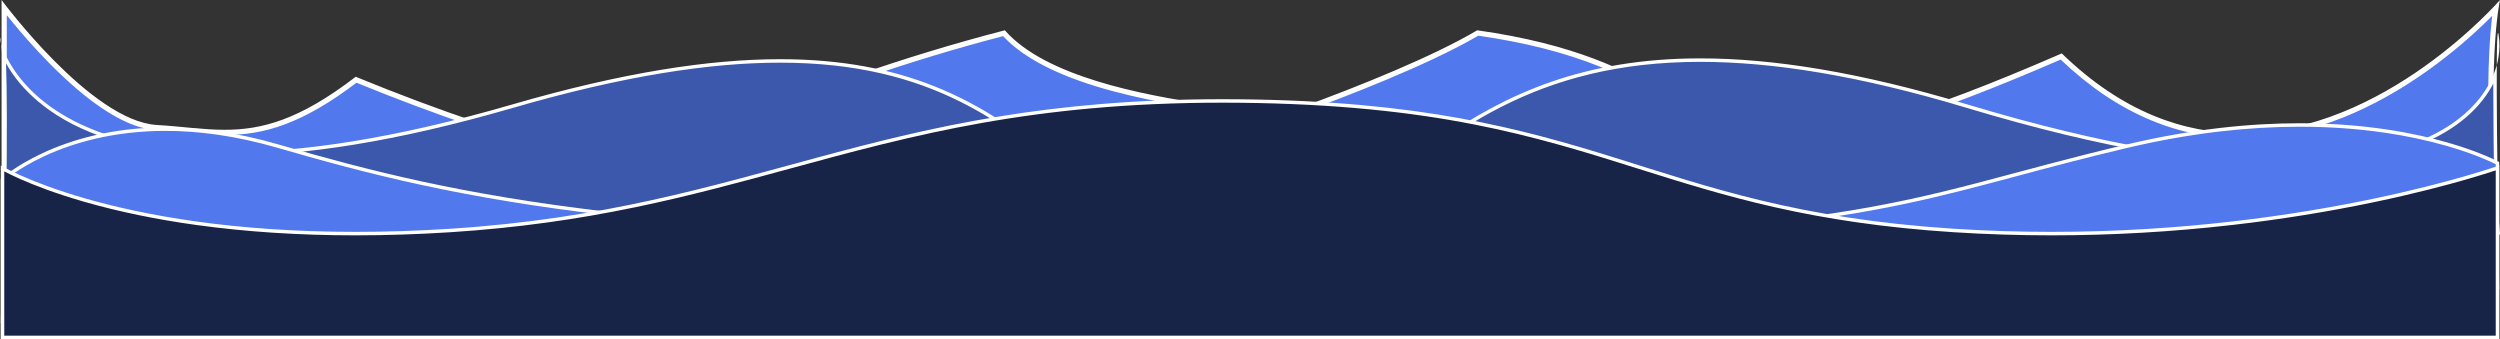 <svg xmlns="http://www.w3.org/2000/svg" width="1440" height="195.332" viewBox="0 0 1440 195.332">
  <rect x="0" y="0" width="1440" height="195.332" fill="#333333" stroke="none"/>
  <g id="divisória" transform="translate(0.438 -1883.392)">
    <g id="Caminho_1753" data-name="Caminho 1753" transform="translate(0.469 1910.63)" fill="#5178ed">
      <path d="M 1.5 125.801 L 1.5 -22.802 C 2.972 -20.911 4.999 -18.354 7.474 -15.351 C 12.436 -9.328 20.269 -0.219 29.407 8.974 C 39.701 19.329 49.522 27.682 58.599 33.8 C 64.021 37.455 69.24 40.347 74.112 42.396 C 79.529 44.674 84.66 45.969 89.363 46.246 C 94.943 46.574 100.248 47.074 105.377 47.558 C 113.338 48.309 120.856 49.018 128.531 49.018 C 134.33 49.018 139.67 48.606 144.854 47.758 C 150.78 46.789 156.53 45.257 162.432 43.073 C 175.326 38.303 188.996 30.326 204.203 18.696 C 226.898 27.997 249.467 36.473 271.297 43.891 C 288.97 49.897 306.202 55.227 322.514 59.735 C 350.315 67.417 366.035 70.082 366.191 70.108 L 366.687 70.191 L 367.133 69.958 C 367.358 69.841 390.044 58.036 427.25 42.556 C 449.099 33.465 471.606 24.904 494.145 17.11 C 522.014 7.474 550.009 -1.008 577.372 -8.107 C 580.565 -4.571 584.457 -1.181 588.953 1.981 C 593.397 5.106 598.552 8.093 604.277 10.859 C 614.341 15.721 626.577 20.098 640.647 23.868 C 666.201 30.715 693.1 34.348 710.9 36.753 C 716.734 37.541 721.772 38.222 725.452 38.838 C 727.076 39.11 728.368 39.358 729.378 39.592 C 728.201 39.885 726.63 40.203 724.702 40.538 C 720.372 41.291 714.176 42.156 705.206 43.26 L 705.03 43.281 L 704.864 43.343 C 693.831 47.47 685.415 50.766 679.848 53.14 C 677.266 54.242 675.304 55.144 674.017 55.821 C 673.341 56.177 672.84 56.475 672.486 56.734 C 671.299 57.6 671.446 58.414 671.494 58.682 C 671.553 59.007 671.87 60.07 673.475 60.07 C 676.672 60.07 690.299 55.941 698.137 53.48 C 712.442 48.988 729.708 43.097 746.754 36.892 C 773.095 27.304 821.444 8.736 850.271 -8.231 C 877.329 -4.396 900.547 1.491 921.235 9.762 C 939.29 16.98 952.774 24.946 964.671 31.974 C 974.462 37.758 983.711 43.222 993.651 47.092 C 1004.66 51.38 1015.607 53.376 1028.101 53.376 C 1036.186 53.376 1044.846 52.547 1054.575 50.84 C 1064.772 49.05 1075.866 46.349 1088.49 42.58 C 1114.359 34.857 1146.374 22.663 1186.344 5.305 C 1194.656 13.293 1203.294 20.324 1212.034 26.214 C 1220.592 31.982 1229.47 36.806 1238.423 40.552 C 1246.901 44.101 1255.665 46.774 1264.47 48.499 C 1272.761 50.122 1281.299 50.946 1289.847 50.946 C 1299.82 50.946 1310.079 49.826 1320.337 47.617 C 1329.651 45.612 1339.174 42.664 1348.641 38.856 C 1364.561 32.451 1380.621 23.525 1396.374 12.326 C 1410.378 2.371 1421.545 -7.578 1428.448 -14.172 C 1431.972 -17.538 1434.749 -20.367 1436.72 -22.44 C 1436.001 -17.645 1435.022 -9.332 1434.398 3.216 C 1433.777 15.697 1433.642 29.8 1433.997 45.134 C 1434.429 63.831 1435.594 84.425 1437.462 106.368 L 1.5 125.801 Z" stroke="none"/>
      <path d="M 3 -18.48 L 3 124.281 L 1435.831 104.889 C 1434.041 83.517 1432.919 63.44 1432.497 45.168 C 1432.142 29.798 1432.277 15.658 1432.9 3.142 C 1433.362 -6.153 1434.021 -13.153 1434.627 -18.133 C 1433.144 -16.636 1431.426 -14.942 1429.484 -13.087 C 1422.546 -6.459 1411.32 3.542 1397.243 13.549 C 1381.394 24.816 1365.23 33.799 1349.201 40.247 C 1339.655 44.087 1330.05 47.06 1320.652 49.084 C 1310.291 51.314 1299.927 52.446 1289.847 52.446 C 1281.203 52.446 1272.568 51.613 1264.182 49.971 C 1255.277 48.227 1246.416 45.524 1237.843 41.936 C 1228.801 38.151 1219.835 33.28 1211.196 27.458 C 1202.638 21.691 1194.179 14.84 1186.028 7.078 C 1146.427 24.249 1114.648 36.336 1088.919 44.018 C 1076.239 47.803 1065.09 50.518 1054.834 52.317 C 1045.018 54.039 1036.274 54.876 1028.101 54.876 C 1015.415 54.876 1004.295 52.847 993.107 48.49 C 983.053 44.575 973.754 39.082 963.908 33.266 C 952.058 26.265 938.626 18.33 920.678 11.154 C 900.234 2.981 877.296 -2.853 850.578 -6.672 C 821.596 10.284 773.52 28.746 747.267 38.302 C 730.201 44.514 712.912 50.412 698.586 54.911 C 692.141 56.935 686.503 58.605 682.282 59.743 C 676.269 61.362 674.417 61.57 673.475 61.57 C 671.274 61.57 670.237 60.158 670.018 58.948 C 669.847 57.999 670.113 57.051 670.768 56.279 C 670.991 56.016 671.263 55.769 671.602 55.522 C 672.021 55.216 672.567 54.889 673.319 54.494 C 674.641 53.798 676.64 52.878 679.26 51.761 C 684.847 49.377 693.284 46.073 704.338 41.938 L 704.67 41.814 L 705.023 41.771 C 711.649 40.955 716.87 40.254 720.855 39.643 C 717.913 39.214 714.481 38.75 710.699 38.239 C 692.861 35.83 665.905 32.188 640.258 25.317 C 626.098 21.522 613.773 17.113 603.624 12.209 C 597.827 9.408 592.6 6.38 588.09 3.208 C 583.788 0.183 580.024 -3.053 576.877 -6.429 C 549.839 0.612 522.188 9.002 494.662 18.519 C 472.156 26.3 449.682 34.848 427.865 43.924 C 390.709 59.383 368.052 71.17 367.828 71.288 L 366.936 71.754 L 365.943 71.588 C 365.305 71.481 349.991 68.884 322.115 61.181 C 305.775 56.666 288.515 51.326 270.815 45.311 C 249.211 37.97 226.885 29.595 204.429 20.409 C 189.376 31.848 175.794 39.729 162.953 44.48 C 156.959 46.697 151.118 48.254 145.096 49.238 C 139.831 50.099 134.412 50.518 128.531 50.518 C 120.785 50.518 113.232 49.806 105.236 49.052 C 100.119 48.569 94.828 48.07 89.275 47.743 C 84.402 47.456 79.105 46.122 73.531 43.778 C 68.569 41.692 63.264 38.753 57.761 35.044 C 48.603 28.872 38.706 20.456 28.343 10.031 C 19.164 0.797 11.298 -8.35 6.316 -14.397 C 5.094 -15.88 3.986 -17.248 3 -18.48 M -0 -27.238 C -0 -27.238 51.438 42.511 89.451 44.748 C 103.657 45.584 115.969 47.518 128.531 47.518 C 149.583 47.518 171.347 42.092 203.974 16.98 C 304.527 58.273 366.438 68.629 366.438 68.629 C 366.438 68.629 456.48 21.59 577.885 -9.789 C 624.009 43.082 800.006 33.107 705.389 44.748 C 679.301 54.505 670.666 58.57 673.475 58.57 C 682.152 58.57 800.013 19.791 849.96 -9.789 C 962.678 6.045 969.008 51.876 1028.101 51.876 C 1058.98 51.876 1104.26 39.369 1186.666 3.53 C 1221.529 37.345 1256.972 49.446 1289.847 49.446 C 1372.607 49.446 1439.094 -27.238 1439.094 -27.238 C 1439.094 -27.238 1430.566 9.144 1439.094 107.846 L -0 127.322 L -0 -27.238 Z" stroke="none" fill="#fff"/>
    </g>
    <g id="Caminho_1752" data-name="Caminho 1752" transform="translate(0 1942.198)" fill="#3b58ad">
      <path d="M 1.035 126.308 C 1.168 120.314 1.838 89.276 2.222 56.155 C 2.473 34.595 2.555 16.384 2.467 2.027 C 2.389 -10.611 2.178 -20.279 1.837 -26.864 C 3.109 -24.134 4.885 -20.871 7.336 -17.311 C 12.723 -9.485 19.815 -2.418 28.417 3.694 C 39.411 11.507 52.79 17.669 68.183 22.009 C 77.011 24.498 86.637 26.418 96.79 27.716 C 107.779 29.121 119.671 29.833 132.137 29.833 C 142.57 29.833 153.656 29.334 165.085 28.349 C 177.116 27.313 189.86 25.71 202.961 23.585 C 216.704 21.356 231.221 18.491 246.109 15.07 C 261.677 11.493 278.082 7.208 294.87 2.335 C 310.518 -2.208 325.754 -6.204 340.155 -9.543 C 354.153 -12.788 367.779 -15.508 380.653 -17.628 C 393.134 -19.684 405.285 -21.237 416.768 -22.244 C 427.864 -23.217 438.676 -23.711 448.903 -23.711 C 459.663 -23.711 470.134 -23.165 480.026 -22.087 C 489.453 -21.061 498.667 -19.517 507.412 -17.5 C 515.68 -15.593 523.821 -13.194 531.608 -10.37 C 538.888 -7.73 546.14 -4.617 553.162 -1.115 C 559.706 2.147 566.071 5.735 572.62 9.851 C 578.461 13.523 584.318 17.535 590.526 22.118 C 602.073 30.643 613.135 39.922 623.833 48.896 C 637.117 60.038 650.853 71.559 665.792 81.891 C 673.846 87.461 681.584 92.241 689.448 96.504 C 698.283 101.292 707.046 105.308 716.236 108.781 L 716.699 108.956 L 717.119 108.694 C 740.867 93.891 761.692 76.629 781.83 59.936 C 794.46 49.466 807.52 38.64 820.954 28.745 C 828.174 23.427 834.947 18.776 841.66 14.524 C 849.183 9.761 856.447 5.613 863.867 1.843 C 871.823 -2.198 879.987 -5.791 888.132 -8.834 C 896.836 -12.087 905.882 -14.849 915.017 -17.043 C 924.67 -19.363 934.786 -21.136 945.085 -22.316 C 955.881 -23.552 967.259 -24.179 978.9 -24.179 C 989.364 -24.179 1000.362 -23.673 1011.588 -22.676 C 1023.178 -21.647 1035.38 -20.061 1047.852 -17.963 C 1060.691 -15.803 1074.218 -13.033 1088.056 -9.729 C 1102.265 -6.338 1117.238 -2.28 1132.56 2.332 C 1152.159 8.231 1171.21 13.419 1189.185 17.754 C 1206.373 21.899 1223.025 25.372 1238.679 28.075 C 1253.605 30.653 1268.008 32.599 1281.488 33.857 C 1294.301 35.053 1306.606 35.66 1318.06 35.66 C 1337.887 35.66 1355.805 33.852 1371.318 30.286 C 1385.13 27.111 1397.22 22.504 1407.254 16.593 C 1416.034 11.421 1423.267 5.245 1428.753 -1.763 C 1431.187 -4.871 1433.281 -8.157 1434.978 -11.528 C 1435.597 -12.758 1436.166 -14.004 1436.682 -15.26 C 1436.638 23.815 1437.924 97.392 1438.092 106.859 L 1.035 126.308 Z" stroke="none"/>
      <path d="M 978.901 -23.179 C 967.296 -23.178 955.958 -22.553 945.199 -21.32 C 934.94 -20.145 924.864 -18.378 915.25 -16.068 C 906.154 -13.882 897.148 -11.132 888.482 -7.894 C 880.371 -4.863 872.242 -1.286 864.319 2.739 C 856.927 6.494 849.69 10.627 842.194 15.373 C 835.501 19.612 828.747 24.25 821.546 29.554 C 808.135 39.432 795.086 50.248 782.467 60.708 C 762.303 77.422 741.453 94.704 717.648 109.543 L 716.808 110.066 L 715.883 109.716 C 706.65 106.228 697.847 102.193 688.972 97.383 C 681.076 93.103 673.308 88.304 665.224 82.713 C 650.246 72.354 636.493 60.817 623.192 49.659 C 612.507 40.696 601.458 31.428 589.937 22.921 C 583.75 18.353 577.914 14.354 572.095 10.697 C 565.575 6.598 559.239 3.027 552.725 -0.221 C 545.739 -3.705 538.523 -6.804 531.28 -9.431 C 523.532 -12.241 515.432 -14.628 507.204 -16.526 C 498.499 -18.534 489.326 -20.071 479.939 -21.093 C 470.085 -22.167 459.653 -22.711 448.927 -22.711 L 448.903 -22.711 C 438.704 -22.71 427.922 -22.217 416.855 -21.246 C 405.397 -20.241 393.271 -18.691 380.816 -16.641 C 367.962 -14.524 354.357 -11.808 340.381 -8.568 C 325.997 -5.234 310.779 -1.242 295.149 3.295 C 278.343 8.174 261.919 12.464 246.333 16.045 C 231.424 19.471 216.886 22.34 203.122 24.572 C 189.995 26.701 177.227 28.307 165.17 29.345 C 153.713 30.333 142.599 30.833 132.137 30.833 C 119.629 30.833 107.694 30.118 96.663 28.708 C 86.461 27.403 76.787 25.473 67.911 22.971 C 52.408 18.601 38.925 12.389 27.837 4.51 C 19.141 -1.671 11.966 -8.821 6.512 -16.744 C 5.162 -18.705 4.013 -20.579 3.038 -22.327 C 3.59 -7.2 3.653 19.083 3.222 56.167 C 2.856 87.698 2.232 117.342 2.058 125.294 L 1437.075 105.873 C 1436.858 93.592 1435.732 28.049 1435.682 -10.706 C 1433.99 -7.406 1431.925 -4.192 1429.541 -1.146 C 1423.977 5.96 1416.65 12.219 1407.761 17.455 C 1397.64 23.417 1385.454 28.062 1371.542 31.26 C 1363.968 33.002 1355.759 34.339 1347.141 35.235 C 1338.049 36.181 1328.265 36.66 1318.06 36.66 C 1306.575 36.66 1294.239 36.052 1281.396 34.853 C 1267.889 33.592 1253.46 31.643 1238.509 29.061 C 1222.833 26.354 1206.16 22.877 1188.951 18.727 C 1170.958 14.387 1151.888 9.193 1132.272 3.289 C 1116.969 -1.316 1102.017 -5.369 1087.83 -8.756 C 1074.015 -12.054 1060.513 -14.82 1047.699 -16.976 C 1035.253 -19.07 1023.08 -20.653 1011.517 -21.68 C 1000.322 -22.675 989.355 -23.179 978.922 -23.179 L 978.901 -23.179 M 1438.418 -39.817 C 1438.605 -39.817 1438.834 -38.514 1439.11 -35.67 C 1439.511 -31.53 1439.152 -26.608 1437.701 -21.32 C 1437.764 -32.583 1437.976 -39.817 1438.418 -39.817 Z M -0.404 -37.074 C -0.338 -37.074 -0.181 -36.63 0.012 -35.67 C 0.131 -35.083 0.24 -34.335 0.343 -33.436 C -0.362 -35.735 -0.519 -37.075 -0.404 -37.074 Z M 0.343 -33.436 C 4.576 -19.62 28.586 28.833 132.137 28.833 C 172.81 28.833 225.751 21.359 294.591 1.374 C 358.405 -17.151 408.406 -24.707 448.902 -24.711 C 592.454 -24.723 616.893 70.175 716.59 107.845 C 800.386 55.614 845.118 -25.17 978.9 -25.179 C 1020.385 -25.181 1070.413 -17.417 1132.849 1.374 C 1213.235 25.569 1273.393 34.66 1318.06 34.66 C 1401.669 34.66 1431.067 2.844 1437.701 -21.32 C 1437.48 18.306 1439.11 107.845 1439.11 107.845 L 0.012 127.321 C 0.012 127.321 3.129 -8.901 0.343 -33.436 Z" stroke="none" fill="#fff"/>
    </g>
    <g id="Caminho_1751" data-name="Caminho 1751" transform="translate(0.016 1978.724)" fill="#5178ed">
      <path d="M 1438.094 99 L 1 99 L 1 8.215 C 1.718 7.594 3.626 6.007 6.671 3.898 C 10.306 1.379 16.351 -2.422 24.51 -6.224 C 33.68 -10.496 43.596 -13.901 53.984 -16.342 C 66.969 -19.394 80.734 -20.942 94.894 -20.942 C 104.716 -20.942 114.886 -20.194 125.121 -18.718 C 136.298 -17.107 147.843 -14.586 159.435 -11.226 C 183.848 -4.151 210.784 3.339 242.308 10.167 C 275.405 17.336 310.281 23.03 348.928 27.575 C 393.494 32.817 443.679 36.643 502.351 39.275 C 533.553 40.674 567.696 41.742 603.832 42.449 C 641.325 43.183 682.321 43.555 725.68 43.555 C 796.932 43.555 855.436 42.662 904.536 40.826 C 950.052 39.124 987.878 36.585 1020.176 33.064 C 1048.419 29.986 1073.003 26.122 1097.542 20.906 C 1119.712 16.193 1140.012 10.759 1161.504 5.006 C 1180.744 -0.143 1200.639 -5.469 1225.028 -11.214 C 1242.974 -15.441 1260.874 -18.604 1278.231 -20.616 C 1293.831 -22.424 1309.321 -23.341 1324.271 -23.341 C 1341.221 -23.341 1357.786 -22.169 1373.506 -19.856 C 1386.076 -18.007 1398.137 -15.43 1409.352 -12.195 C 1426.003 -7.392 1435.813 -2.553 1438.094 -1.369 L 1438.094 99 Z" stroke="none"/>
      <path d="M 1324.271 -24.341 L 1324.271 -22.341 C 1309.358 -22.341 1293.907 -21.426 1278.346 -19.622 C 1261.026 -17.615 1243.165 -14.458 1225.258 -10.24 C 1200.883 -4.499 1180.995 0.824 1161.763 5.972 C 1140.258 11.729 1119.945 17.166 1097.75 21.884 C 1073.177 27.107 1048.562 30.976 1020.284 34.058 C 987.962 37.581 950.113 40.122 904.573 41.825 C 855.461 43.662 796.945 44.555 725.68 44.555 C 682.314 44.555 641.312 44.183 603.813 43.449 C 567.668 42.741 533.516 41.673 502.306 40.274 C 443.61 37.641 393.401 33.813 348.811 28.568 C 310.132 24.019 275.225 18.32 242.096 11.144 C 210.542 4.31 183.586 -3.185 159.157 -10.266 C 147.609 -13.613 136.11 -16.124 124.978 -17.729 C 114.79 -19.197 104.668 -19.942 94.894 -19.942 C 80.834 -19.942 67.168 -18.408 54.277 -15.384 C 43.966 -12.965 34.122 -9.592 25.02 -5.358 C 16.918 -1.589 10.915 2.177 7.306 4.674 C 4.663 6.502 2.883 7.934 2 8.677 L 2 98 L 1437.094 98 L 1437.094 -0.759 C 1435.931 -1.346 1433.792 -2.381 1430.726 -3.678 C 1426.255 -5.571 1418.841 -8.426 1408.91 -11.282 C 1397.748 -14.493 1385.747 -17.051 1373.24 -18.886 C 1357.604 -21.179 1341.129 -22.341 1324.271 -22.341 L 1324.271 -24.341 M 1324.271 -24.341 C 1398.795 -24.343 1439.094 -1.971 1439.094 -1.971 L 1439.094 100 L -0 100 L -0 7.763 C -0 7.763 32.37 -21.942 94.894 -21.942 C 113.775 -21.942 135.392 -19.237 159.714 -12.187 C 264.579 18.209 371.076 42.555 725.68 42.555 C 1080.284 42.555 1087.275 20.206 1224.799 -12.187 C 1262.672 -21.108 1295.948 -24.34 1324.271 -24.341 Z" stroke="none" fill="#fff"/>
    </g>
    <g id="Caminho_1750" data-name="Caminho 1750" transform="translate(0.016 1978.724)" fill="#182447">
      <path d="M 1438.094 99 L 1 99 L 1 1.72 C 2.832 2.725 6.337 4.548 11.628 6.887 C 19.05 10.17 31.531 15.122 48.838 20.075 C 68.275 25.636 89.723 30.067 112.585 33.244 C 141.15 37.213 172.02 39.226 204.337 39.226 C 221.992 39.226 240.365 38.622 258.946 37.429 C 278.177 36.195 296.544 34.341 315.097 31.761 C 331.625 29.463 347.922 26.638 364.918 23.124 C 396.481 16.597 425.694 8.625 453.945 0.916 C 471.122 -3.772 488.885 -8.62 506.977 -13.087 C 527.259 -18.095 545.828 -22.087 563.746 -25.291 C 585.244 -29.135 606.281 -31.958 628.062 -33.92 C 639.863 -34.983 652.036 -35.797 664.241 -36.338 C 677.048 -36.905 690.336 -37.193 703.738 -37.193 C 706.933 -37.193 710.059 -37.178 713.292 -37.146 C 727.041 -37.011 740.478 -36.609 753.229 -35.95 C 765.381 -35.323 777.313 -34.441 788.694 -33.331 C 809.696 -31.282 829.349 -28.439 848.777 -24.638 C 864.968 -21.47 881.292 -17.56 898.681 -12.686 C 914.195 -8.337 929.119 -3.635 943.552 0.912 C 967.9 8.583 993.078 16.515 1021.958 23.035 C 1037.51 26.545 1052.855 29.375 1068.87 31.686 C 1086.845 34.28 1105.195 36.158 1124.968 37.429 C 1143.527 38.622 1162.478 39.226 1181.295 39.226 C 1215.735 39.226 1250.734 37.215 1285.319 33.247 C 1312.988 30.073 1340.455 25.647 1366.959 20.092 C 1390.543 15.149 1408.984 10.208 1420.3 6.933 C 1429.45 4.286 1435.553 2.269 1438.094 1.404 L 1438.094 99 Z" stroke="none"/>
      <path d="M 703.738 -38.193 L 703.738 -36.193 C 690.351 -36.193 677.078 -35.905 664.287 -35.338 C 652.096 -34.797 639.939 -33.984 628.153 -32.923 C 606.402 -30.963 585.393 -28.144 563.924 -24.305 C 546.028 -21.105 527.48 -17.117 507.22 -12.115 C 489.14 -7.65 471.384 -2.805 454.212 1.881 C 425.946 9.595 396.717 17.571 365.123 24.103 C 348.105 27.622 331.786 30.451 315.236 32.752 C 296.657 35.335 278.266 37.191 259.011 38.427 C 240.408 39.621 222.014 40.226 204.337 40.226 C 171.974 40.226 141.058 38.21 112.447 34.234 C 89.539 31.051 68.045 26.61 48.563 21.036 C 31.201 16.068 18.674 11.097 11.223 7.802 C 7.088 5.973 4.029 4.454 2 3.39 L 2 98 L 1437.094 98 L 1437.094 2.796 C 1434.037 3.815 1428.422 5.624 1420.578 7.894 C 1409.245 11.173 1390.778 16.121 1367.164 21.071 C 1340.63 26.632 1313.132 31.063 1285.433 34.24 C 1250.81 38.212 1215.773 40.226 1181.294 40.226 C 1162.456 40.226 1143.484 39.621 1124.904 38.427 C 1105.104 37.155 1086.728 35.273 1068.727 32.676 C 1052.686 30.361 1037.315 27.526 1021.738 24.01 C 992.817 17.482 967.619 9.543 943.251 1.866 C 928.826 -2.679 913.91 -7.379 898.411 -11.723 C 881.048 -16.59 864.75 -20.493 848.585 -23.656 C 829.189 -27.451 809.567 -30.29 788.597 -32.336 C 777.231 -33.445 765.314 -34.325 753.177 -34.951 C 740.44 -35.609 727.018 -36.011 713.282 -36.146 C 710.059 -36.178 706.937 -36.193 703.738 -36.193 L 703.738 -38.193 M 703.737 -38.193 C 706.901 -38.193 710.071 -38.178 713.302 -38.146 C 921.687 -36.099 945.257 24.879 1125.032 36.431 C 1144.344 37.672 1163.143 38.226 1181.294 38.226 C 1332.12 38.226 1439.094 -1.1444091796875e-05 1439.094 -1.1444091796875e-05 L 1439.094 100 L -0 100 L -0 -1.1444091796875e-05 C -0 -1.1444091796875e-05 62.857 38.226 204.337 38.226 C 221.375 38.226 239.536 37.673 258.882 36.431 C 436.09 25.058 502.867 -38.188 703.737 -38.193 Z" stroke="none" fill="#fff"/>
    </g>
  </g>
</svg>
